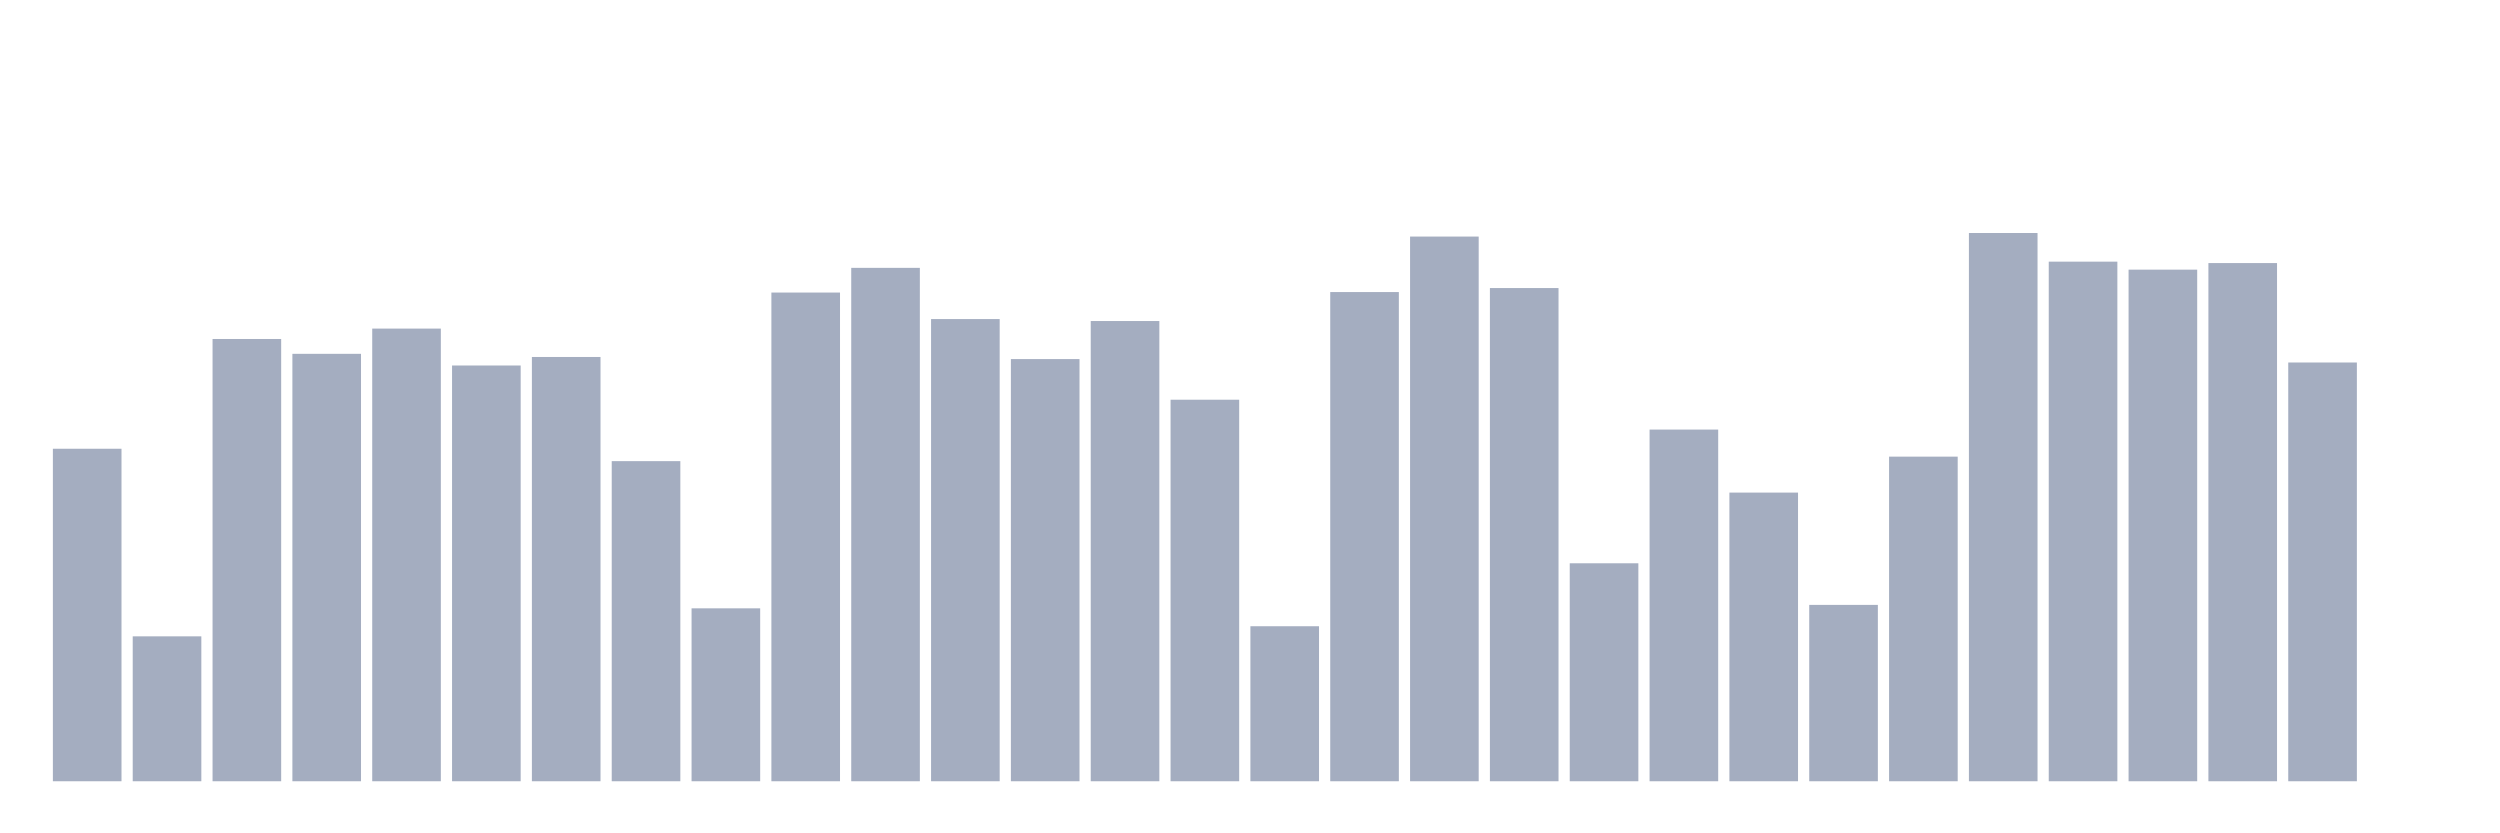 <svg xmlns="http://www.w3.org/2000/svg" viewBox="0 0 480 160"><g transform="translate(10,10)"><rect class="bar" x="0.153" width="13.175" y="76.16" height="63.84" fill="rgb(164,173,192)"></rect><rect class="bar" x="15.482" width="13.175" y="112.177" height="27.823" fill="rgb(164,173,192)"></rect><rect class="bar" x="30.81" width="13.175" y="55.085" height="84.915" fill="rgb(164,173,192)"></rect><rect class="bar" x="46.138" width="13.175" y="57.935" height="82.065" fill="rgb(164,173,192)"></rect><rect class="bar" x="61.466" width="13.175" y="53.089" height="86.911" fill="rgb(164,173,192)"></rect><rect class="bar" x="76.794" width="13.175" y="60.175" height="79.825" fill="rgb(164,173,192)"></rect><rect class="bar" x="92.123" width="13.175" y="58.54" height="81.46" fill="rgb(164,173,192)"></rect><rect class="bar" x="107.451" width="13.175" y="78.539" height="61.461" fill="rgb(164,173,192)"></rect><rect class="bar" x="122.779" width="13.175" y="106.799" height="33.201" fill="rgb(164,173,192)"></rect><rect class="bar" x="138.107" width="13.175" y="46.17" height="93.83" fill="rgb(164,173,192)"></rect><rect class="bar" x="153.436" width="13.175" y="41.429" height="98.571" fill="rgb(164,173,192)"></rect><rect class="bar" x="168.764" width="13.175" y="51.26" height="88.74" fill="rgb(164,173,192)"></rect><rect class="bar" x="184.092" width="13.175" y="58.944" height="81.056" fill="rgb(164,173,192)"></rect><rect class="bar" x="199.42" width="13.175" y="51.637" height="88.363" fill="rgb(164,173,192)"></rect><rect class="bar" x="214.748" width="13.175" y="66.745" height="73.255" fill="rgb(164,173,192)"></rect><rect class="bar" x="230.077" width="13.175" y="110.237" height="29.763" fill="rgb(164,173,192)"></rect><rect class="bar" x="245.405" width="13.175" y="46.075" height="93.925" fill="rgb(164,173,192)"></rect><rect class="bar" x="260.733" width="13.175" y="35.419" height="104.581" fill="rgb(164,173,192)"></rect><rect class="bar" x="276.061" width="13.175" y="45.305" height="94.695" fill="rgb(164,173,192)"></rect><rect class="bar" x="291.39" width="13.175" y="98.15" height="41.85" fill="rgb(164,173,192)"></rect><rect class="bar" x="306.718" width="13.175" y="72.479" height="67.521" fill="rgb(164,173,192)"></rect><rect class="bar" x="322.046" width="13.175" y="84.577" height="55.423" fill="rgb(164,173,192)"></rect><rect class="bar" x="337.374" width="13.175" y="106.139" height="33.861" fill="rgb(164,173,192)"></rect><rect class="bar" x="352.702" width="13.175" y="77.674" height="62.326" fill="rgb(164,173,192)"></rect><rect class="bar" x="368.031" width="13.175" y="34.737" height="105.263" fill="rgb(164,173,192)"></rect><rect class="bar" x="383.359" width="13.175" y="40.237" height="99.763" fill="rgb(164,173,192)"></rect><rect class="bar" x="398.687" width="13.175" y="41.773" height="98.227" fill="rgb(164,173,192)"></rect><rect class="bar" x="414.015" width="13.175" y="40.509" height="99.491" fill="rgb(164,173,192)"></rect><rect class="bar" x="429.344" width="13.175" y="59.599" height="80.401" fill="rgb(164,173,192)"></rect><rect class="bar" x="444.672" width="13.175" y="140" height="0" fill="rgb(164,173,192)"></rect></g></svg>